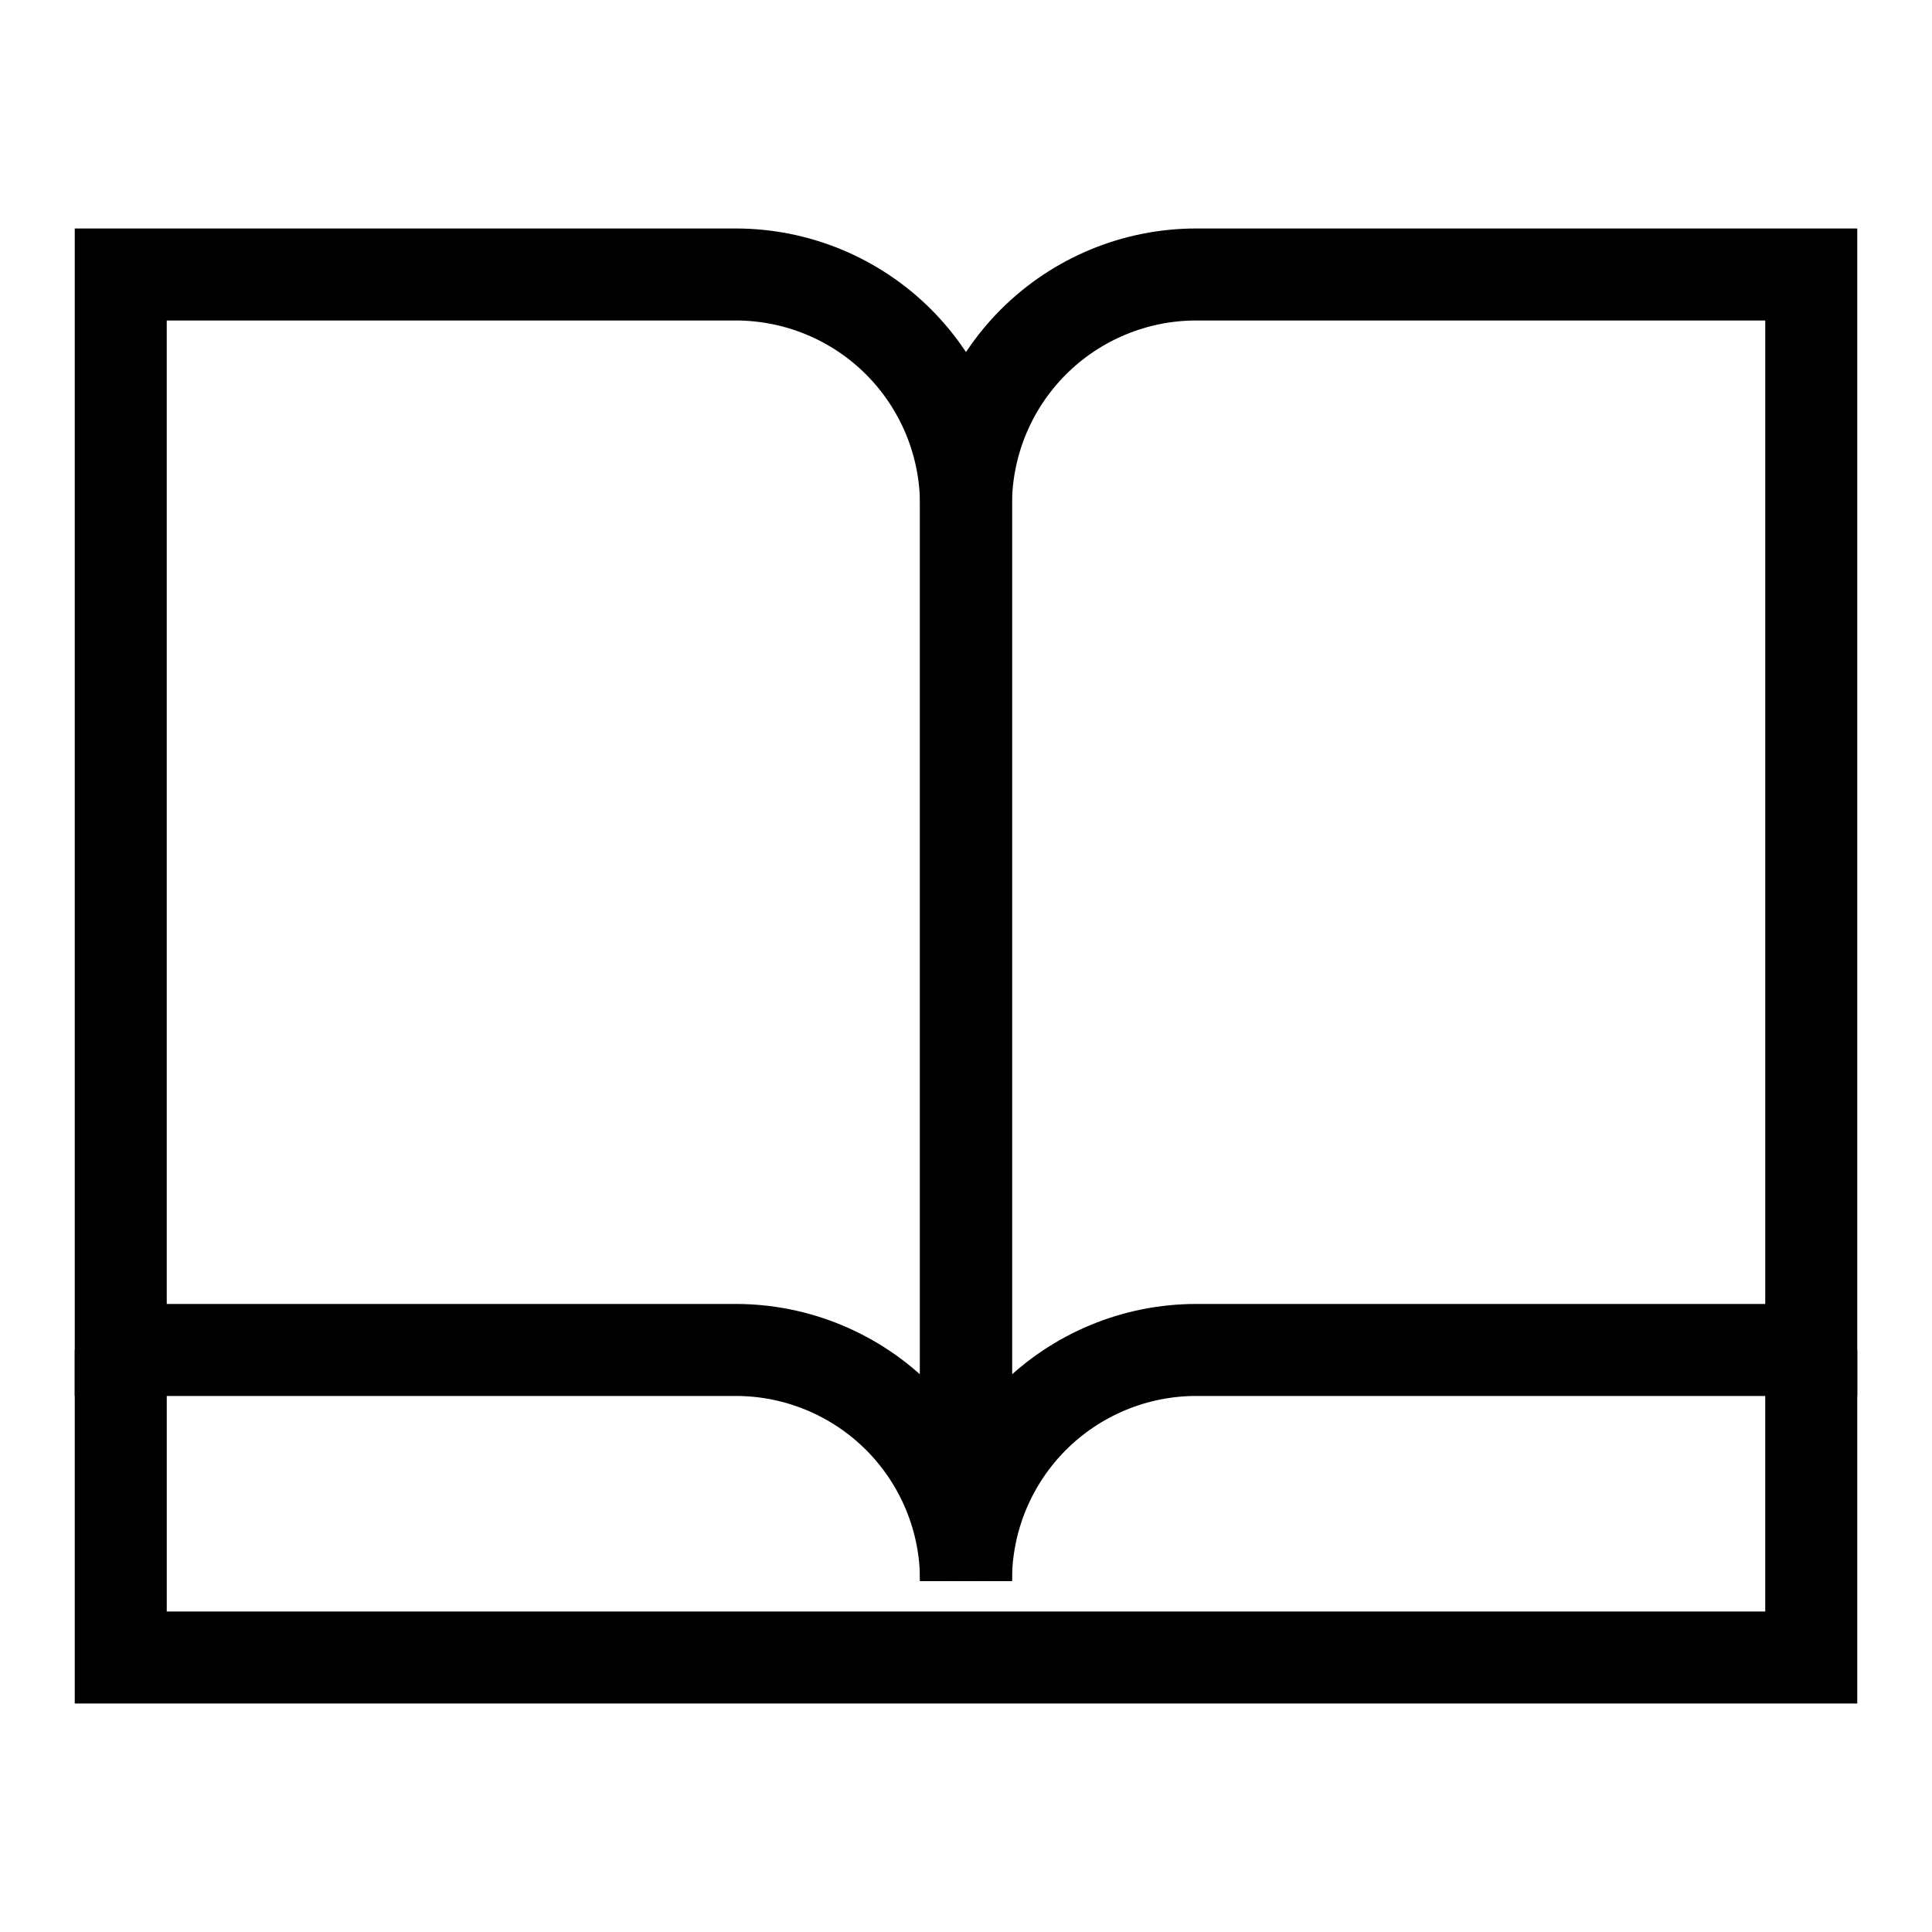<svg width="42" height="42" viewBox="0 0 42 42" fill="none" xmlns="http://www.w3.org/2000/svg">
<path d="M2.625 5.967V29.347H15.995C16.654 29.347 17.306 29.477 17.914 29.73C18.523 29.983 19.075 30.353 19.54 30.819C20.005 31.286 20.374 31.84 20.624 32.449C20.875 33.058 21.002 33.711 21 34.37V10.972C21 10.315 20.87 9.664 20.619 9.057C20.367 8.45 19.999 7.898 19.534 7.433C19.069 6.968 18.518 6.6 17.91 6.348C17.303 6.097 16.652 5.967 15.995 5.967H2.625Z" stroke="black" stroke-width="2" stroke-miterlimit="10"/>
<path d="M39.375 5.967V29.347H26.005C25.346 29.347 24.694 29.477 24.086 29.73C23.477 29.983 22.925 30.353 22.46 30.819C21.995 31.286 21.627 31.84 21.376 32.449C21.125 33.058 20.998 33.711 21 34.37V10.972C21 9.645 21.527 8.372 22.466 7.433C23.405 6.495 24.678 5.967 26.005 5.967H39.375Z" stroke="black" stroke-width="2" stroke-miterlimit="10"/>
<path d="M39.375 29.348V36.033H26.005H15.995H2.625V29.348" stroke="black" stroke-width="2" stroke-miterlimit="10"/>
</svg>
